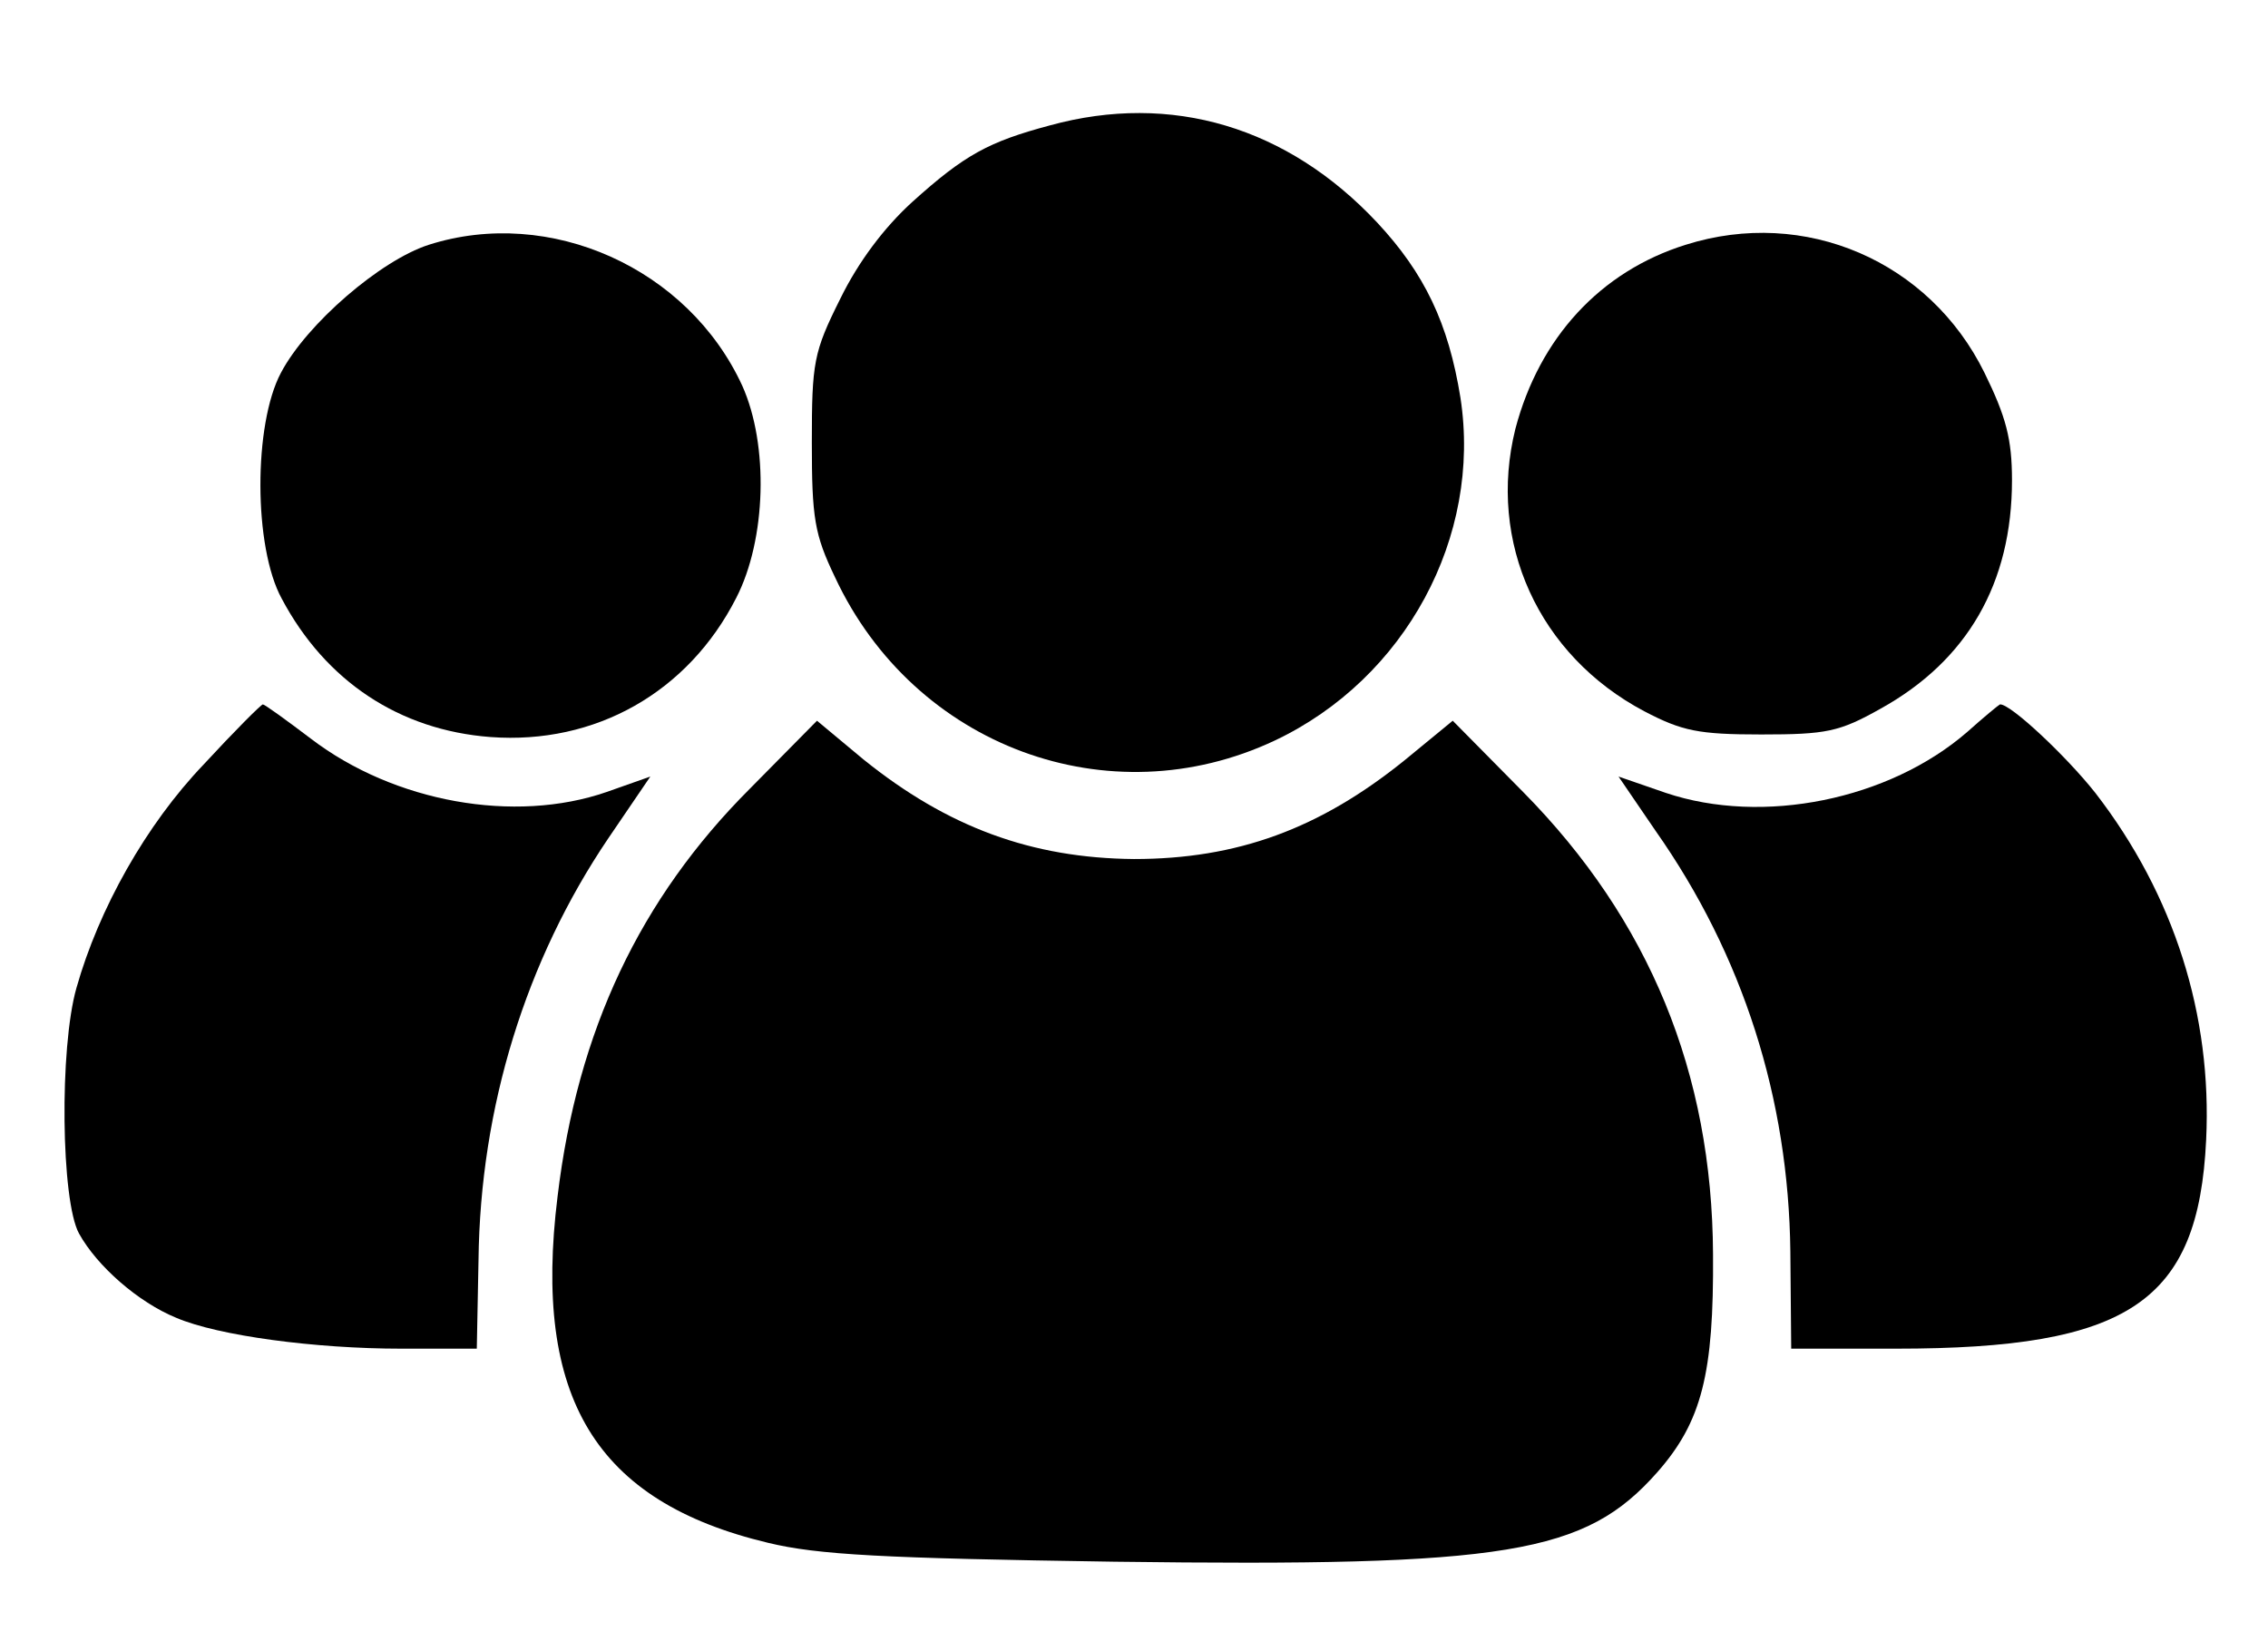 <?xml version="1.0" standalone="no"?>
<!DOCTYPE svg PUBLIC "-//W3C//DTD SVG 20010904//EN"
 "http://www.w3.org/TR/2001/REC-SVG-20010904/DTD/svg10.dtd">
<svg version="1.0" xmlns="http://www.w3.org/2000/svg"
 width="264pt" height="191pt" viewBox="0 0 264 191"
 preserveAspectRatio="xMidYMid meet">

<g transform="translate(0,191) scale(0.1,-0.1)"
fill="#000000" stroke="none">
<path d="M1222 1764 c-71 -19 -99 -34 -160 -89 -33 -30 -63 -70 -84 -113 -31
-62 -33 -74 -33 -167 0 -88 3 -107 27 -157 92 -197 319 -281 512 -190 152 72
241 237 216 399 -14 87 -42 145 -97 204 -104 111 -239 152 -381 113z"/>
<path d="M499 1625 c-56 -18 -142 -92 -172 -149 -32 -60 -32 -203 1 -263 51
-96 137 -153 243 -161 122 -9 230 52 286 162 35 68 38 178 7 247 -63 137 -224
209 -365 164z"/>
<path d="M1962 1625 c-99 -31 -170 -108 -198 -214 -33 -132 27 -264 150 -329
44 -23 63 -27 136 -27 76 0 91 3 139 30 101 56 153 146 153 266 0 48 -7 74
-32 125 -64 130 -209 193 -348 149z"/>
<path d="M237 1020 c-67 -70 -122 -168 -148 -260 -20 -70 -18 -248 3 -286 21
-38 69 -80 113 -98 49 -21 162 -36 262 -36 l88 0 2 103 c2 178 55 349 151 491
l49 72 -51 -18 c-107 -37 -247 -12 -344 62 -29 22 -54 40 -56 40 -2 0 -33 -31
-69 -70z"/>
<path d="M2290 1058 c-91 -79 -238 -109 -351 -71 l-55 19 43 -63 c102 -145
155 -312 157 -490 l1 -113 122 0 c271 0 352 54 361 243 7 145 -37 285 -129
404 -34 43 -99 104 -111 103 -2 -1 -19 -15 -38 -32z"/>
<path d="M873 992 c-128 -128 -201 -282 -224 -475 -29 -234 44 -355 245 -403
58 -14 133 -18 403 -22 458 -6 548 9 632 104 52 59 66 115 65 254 -1 211 -74
389 -221 538 l-82 83 -56 -46 c-99 -80 -195 -115 -315 -115 -119 1 -217 37
-315 116 l-54 45 -78 -79z"/>
</g>
</svg>

